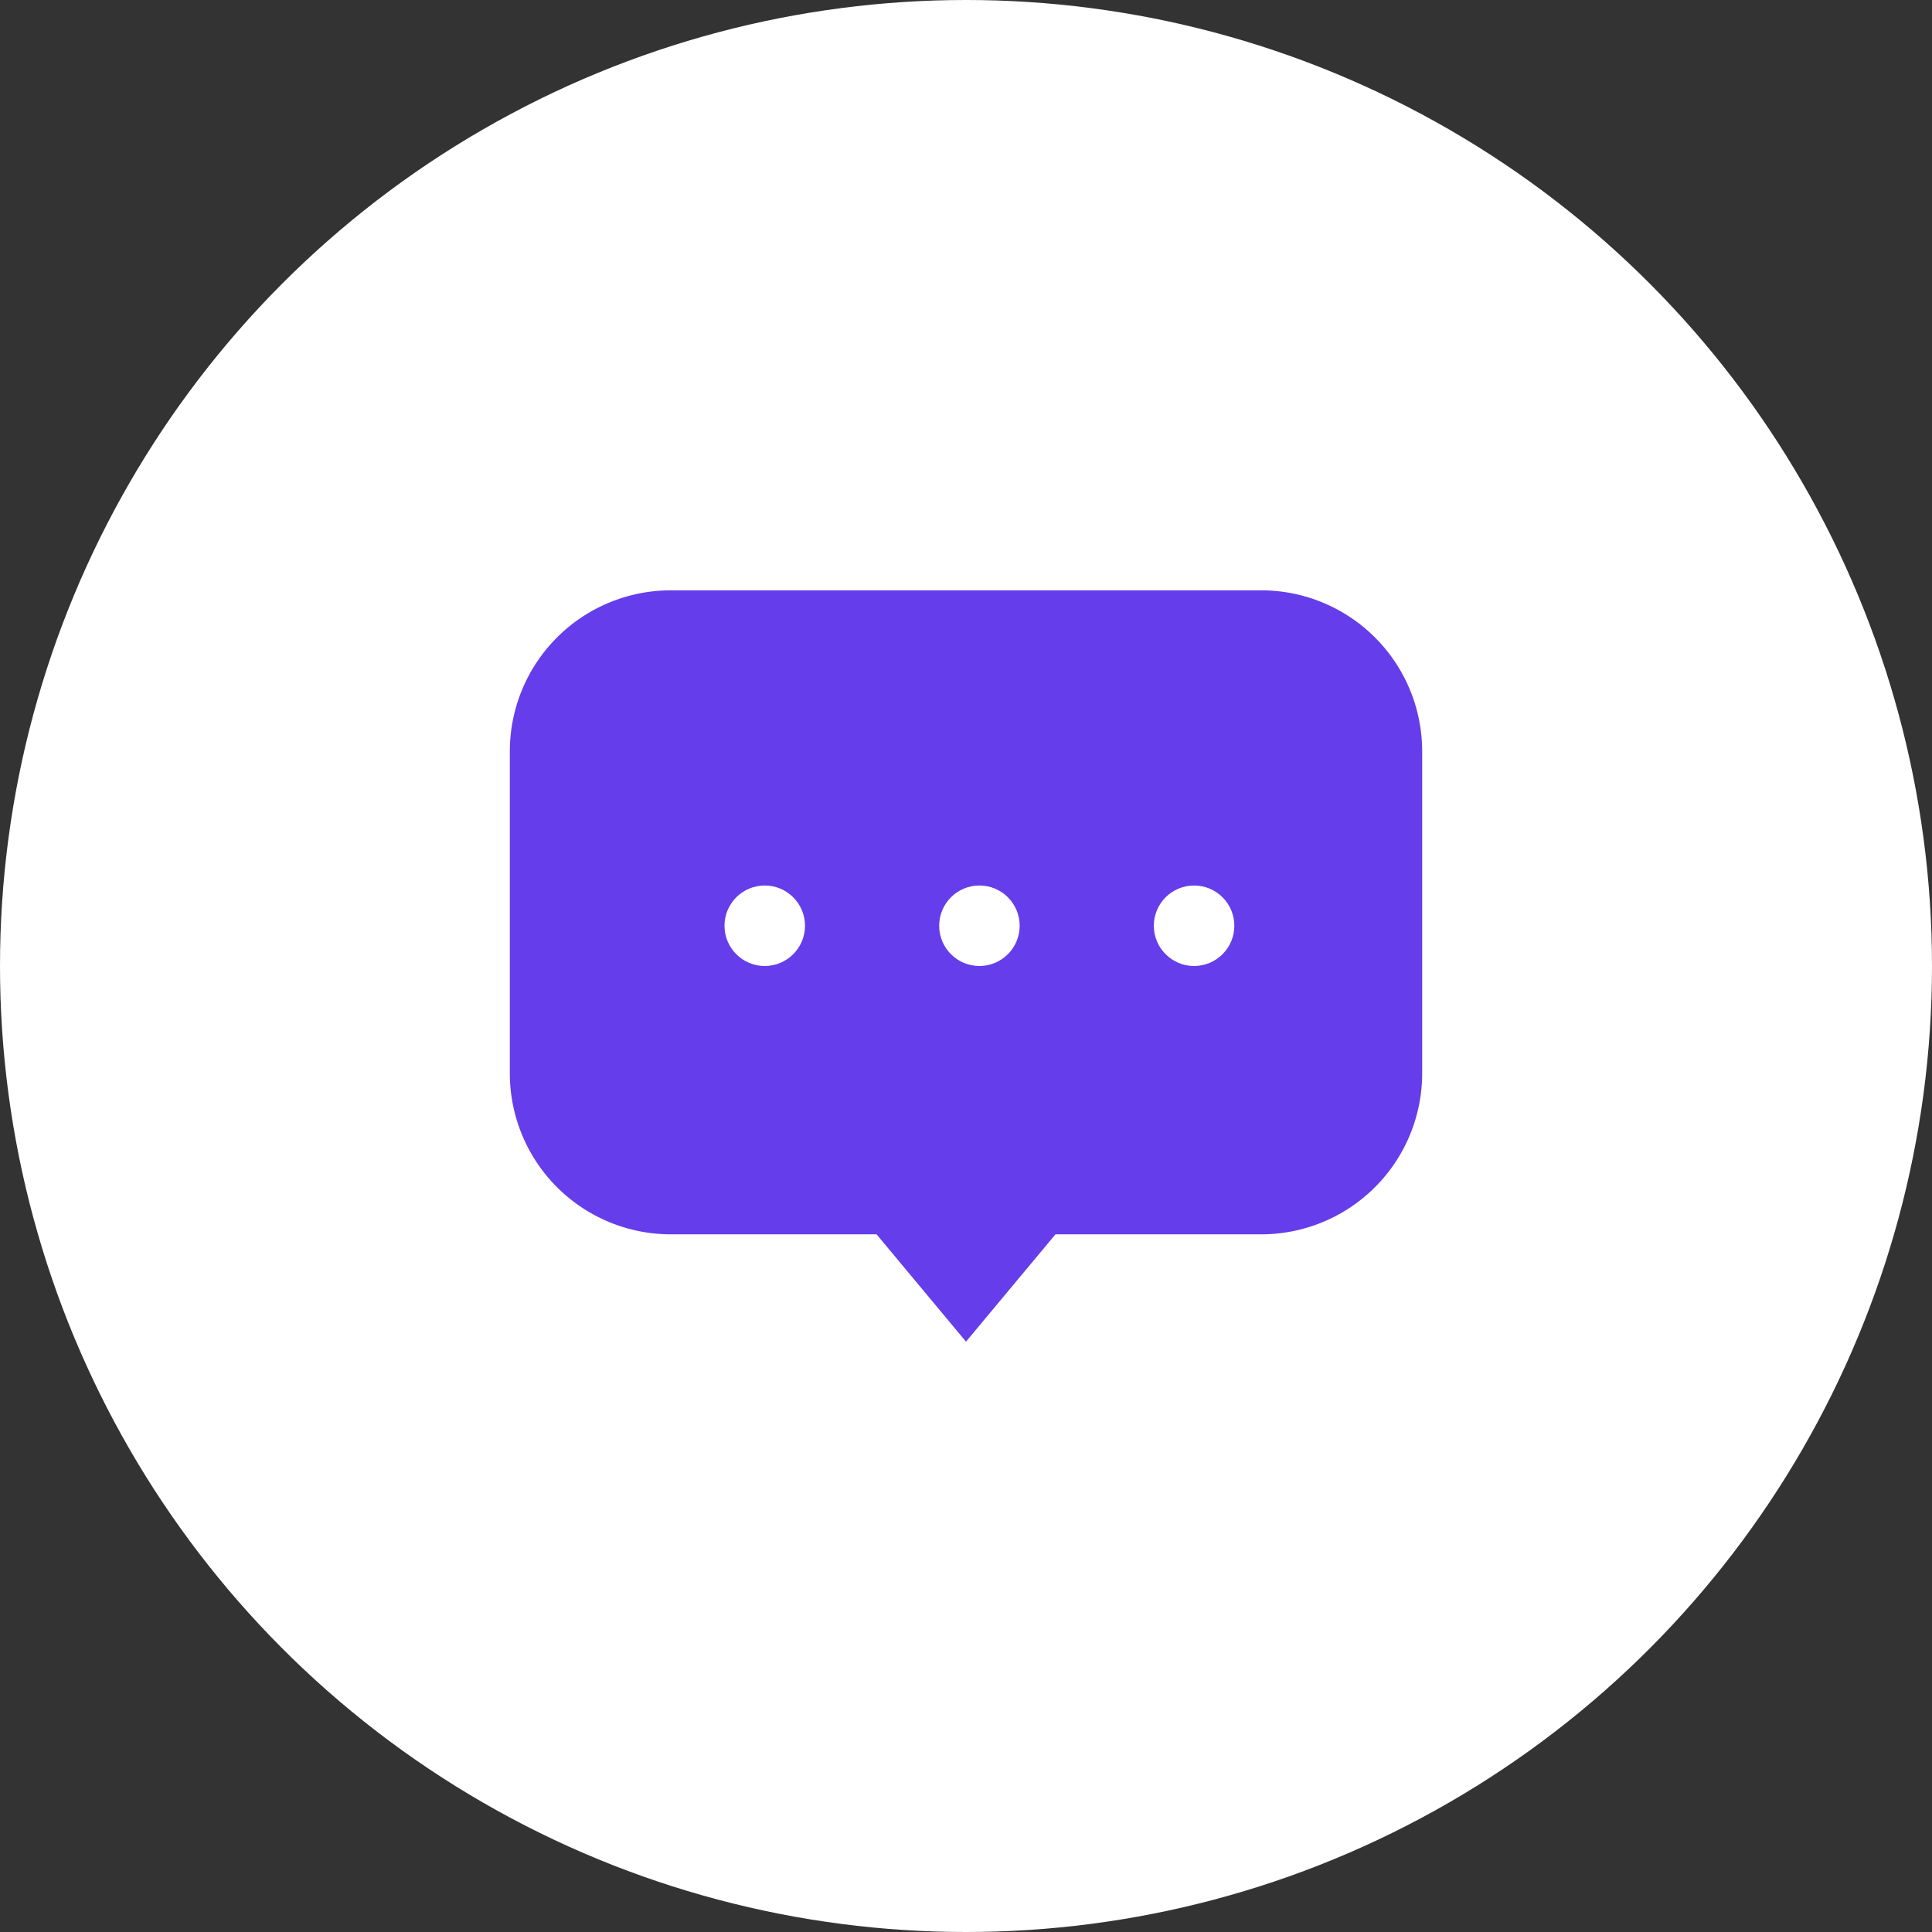 <svg xmlns="http://www.w3.org/2000/svg" width="72" height="72" viewBox="0 0 72 72">
    <rect x="0" y="0" width="72" height="72" fill="#333333" stroke="none"/>
    <defs>
        <style>
            .cls-1{fill:#fff}
        </style>
    </defs>
    <g id="floating_noshadow" transform="translate(-1764 -5648)">
        <circle id="타원_43" data-name="타원 43" class="cls-1" cx="36" cy="36" r="36" transform="translate(1764 5648)"/>
        <g id="그룹_6500" data-name="그룹 6500">
            <path id="합치기_30" data-name="합치기 30" d="M1354.667 5034H1347a6 6 0 0 1-6-6v-12a6 6 0 0 1 6-6h22a6 6 0 0 1 6 6v12a6 6 0 0 1-6 6h-7.666l-3.334 4z" transform="translate(442 660)" style="fill:#653dea"/>
            <circle id="타원_57" data-name="타원 57" class="cls-1" cx="1.5" cy="1.5" r="1.5" transform="translate(1791 5681)"/>
            <circle id="타원_58" data-name="타원 58" class="cls-1" cx="1.5" cy="1.5" r="1.5" transform="translate(1799 5681)"/>
            <circle id="타원_59" data-name="타원 59" class="cls-1" cx="1.5" cy="1.5" r="1.5" transform="translate(1807 5681)"/>
        </g>
    </g>
</svg>
